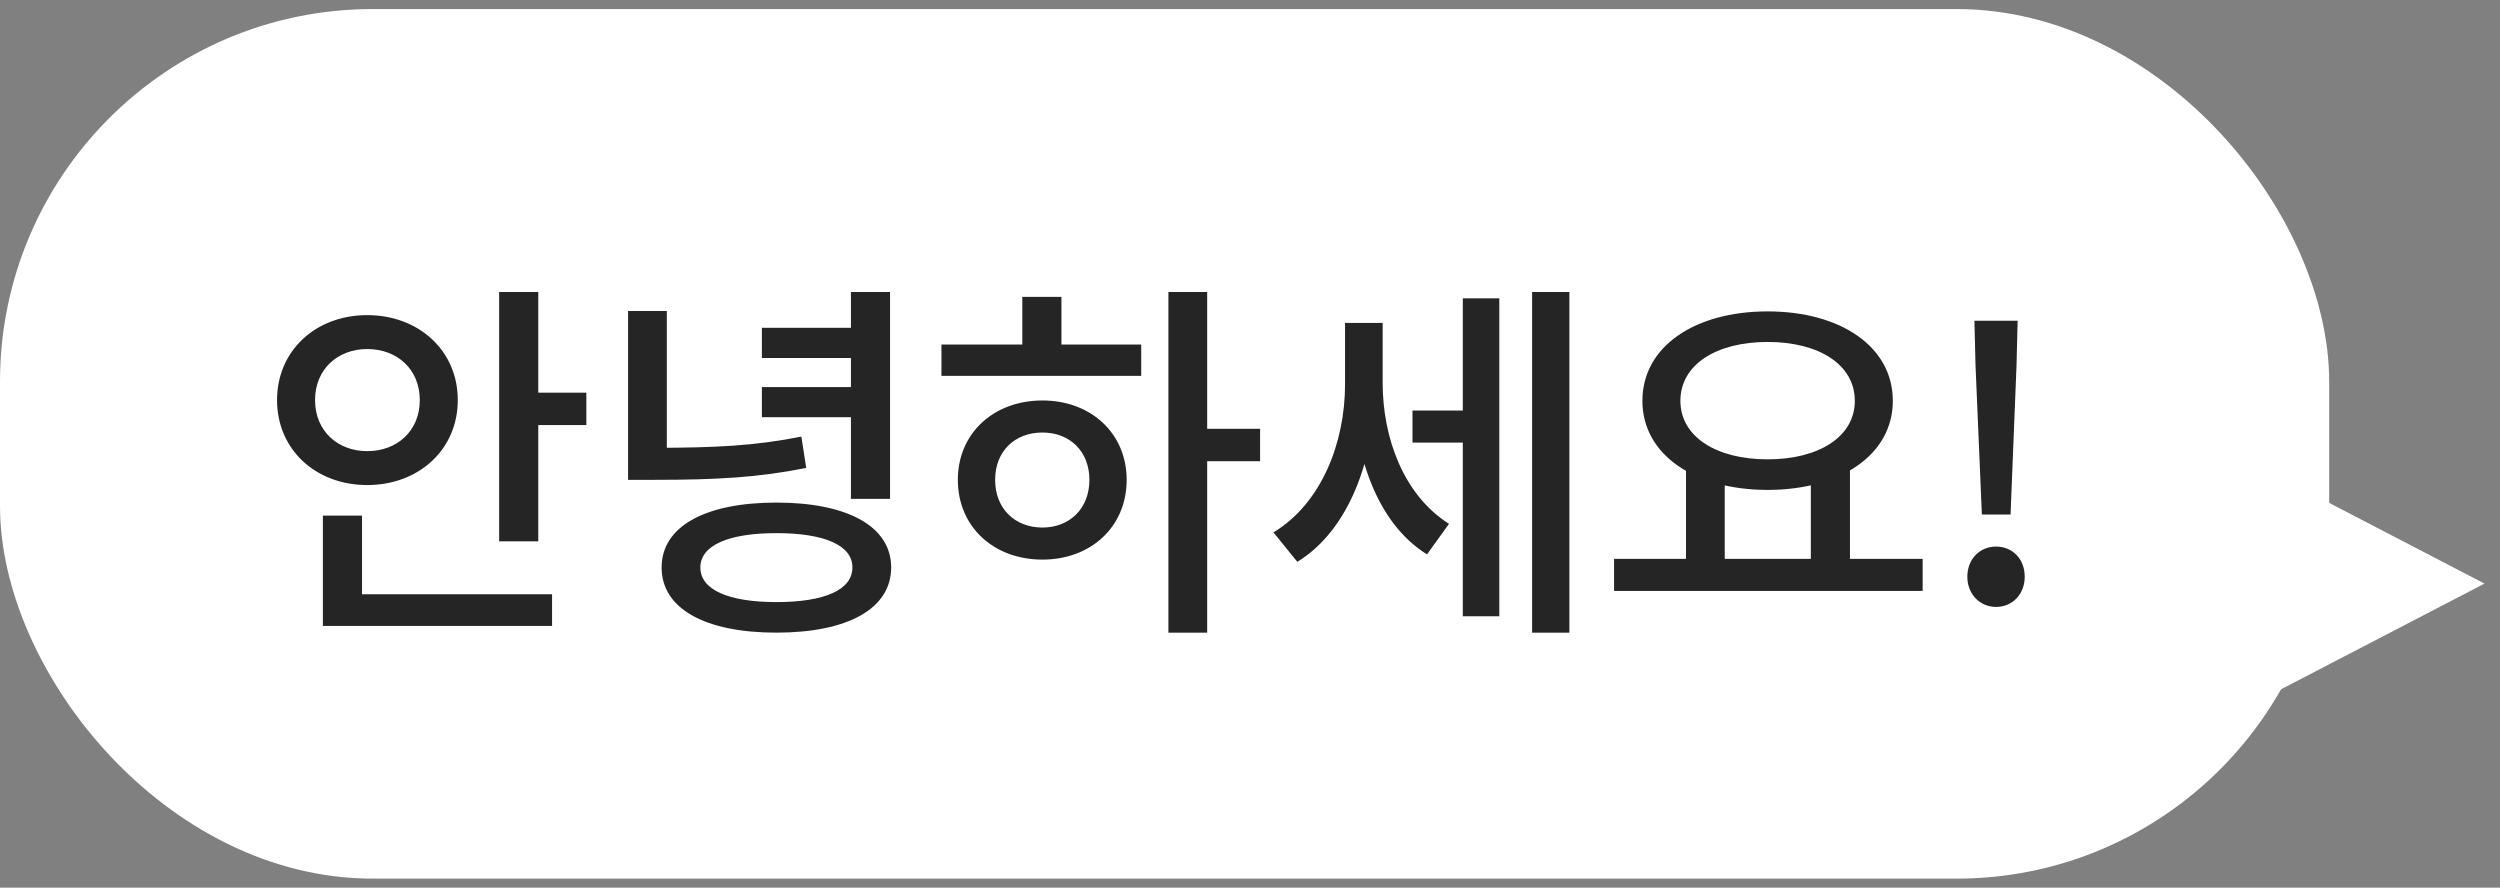<svg width="138" height="49" viewBox="0 0 138 49" fill="none" xmlns="http://www.w3.org/2000/svg">
<rect x="0" y="0" width="138" height="49" fill="#808080" stroke="none"/>
<path d="M137.143 32.214L124.286 38.895V25.534L137.143 32.214Z" fill="white"/>
<rect y="0.5" width="128.571" height="48" rx="20.571" fill="white"/>
<path d="M27.553 16.119V29.882H29.713V16.119H27.553ZM29.076 21.674V23.463H32.367V21.674H29.076ZM17.823 32.803V34.551H30.474V32.803H17.823ZM17.823 28.462V33.543H19.983V28.462H17.823ZM20.271 17.395C17.432 17.395 15.293 19.349 15.293 22.085C15.293 24.821 17.432 26.775 20.271 26.775C23.11 26.775 25.27 24.821 25.27 22.085C25.27 19.349 23.11 17.395 20.271 17.395ZM20.271 19.267C21.917 19.267 23.172 20.378 23.172 22.085C23.172 23.793 21.917 24.903 20.271 24.903C18.646 24.903 17.391 23.793 17.391 22.085C17.391 20.378 18.646 19.267 20.271 19.267ZM34.669 17.169V25.191H36.809V17.169H34.669ZM34.669 24.718V26.487H36.13C39.504 26.487 41.849 26.364 44.503 25.829L44.235 24.101C41.664 24.615 39.401 24.718 36.13 24.718H34.669ZM46.971 16.119V27.537H49.131V16.119H46.971ZM42.055 18.094V19.761H47.527V18.094H42.055ZM42.055 21.365V23.031H47.527V21.365H42.055ZM42.857 27.742C38.928 27.742 36.521 29.059 36.521 31.322C36.521 33.605 38.928 34.922 42.857 34.922C46.786 34.922 49.193 33.605 49.193 31.322C49.193 29.059 46.786 27.742 42.857 27.742ZM42.857 29.429C45.531 29.429 47.053 30.108 47.053 31.322C47.053 32.556 45.531 33.235 42.857 33.235C40.203 33.235 38.66 32.556 38.66 31.322C38.66 30.108 40.203 29.429 42.857 29.429ZM64.496 16.119V34.922H66.636V16.119H64.496ZM66.142 23.669V25.459H69.557V23.669H66.142ZM51.968 19.02V20.748H62.995V19.02H51.968ZM57.543 22.106C54.848 22.106 52.873 23.916 52.873 26.487C52.873 29.079 54.848 30.89 57.543 30.89C60.218 30.89 62.192 29.079 62.192 26.487C62.192 23.916 60.218 22.106 57.543 22.106ZM57.543 23.875C59.045 23.875 60.135 24.903 60.135 26.487C60.135 28.071 59.045 29.121 57.543 29.121C56.021 29.121 54.931 28.071 54.931 26.487C54.931 24.903 56.021 23.875 57.543 23.875ZM56.432 16.387V19.74H58.592V16.387H56.432ZM77.969 22.661V24.43H81.363V22.661H77.969ZM74.246 17.827V21.221C74.246 24.43 72.95 27.783 70.296 29.388L71.612 31.013C74.472 29.265 75.912 25.294 75.912 21.221V17.827H74.246ZM74.698 17.827V21.139C74.698 24.965 75.953 28.853 78.771 30.602L79.985 28.915C77.475 27.331 76.323 24.163 76.323 21.139V17.827H74.698ZM84.573 16.119V34.922H86.63V16.119H84.573ZM80.746 16.469V34.017H82.762V16.469H80.746ZM93.067 25.747V31.198H95.206V25.747H93.067ZM99.958 25.747V31.198H102.118V25.747H99.958ZM89.097 30.849V32.618H106.13V30.849H89.097ZM97.572 17.189C93.561 17.189 90.66 19.123 90.66 22.126C90.66 25.109 93.561 27.043 97.572 27.043C101.583 27.043 104.484 25.109 104.484 22.126C104.484 19.123 101.583 17.189 97.572 17.189ZM97.572 18.876C100.411 18.876 102.386 20.131 102.386 22.126C102.386 24.101 100.411 25.356 97.572 25.356C94.733 25.356 92.758 24.101 92.758 22.126C92.758 20.131 94.733 18.876 97.572 18.876ZM109.399 28.401H110.983L111.312 20.172L111.374 17.703H108.988L109.049 20.172L109.399 28.401ZM110.181 33.502C111.086 33.502 111.765 32.803 111.765 31.836C111.765 30.849 111.086 30.17 110.181 30.17C109.296 30.17 108.597 30.849 108.597 31.836C108.597 32.803 109.296 33.502 110.181 33.502Z" fill="#252525"/>
</svg>
